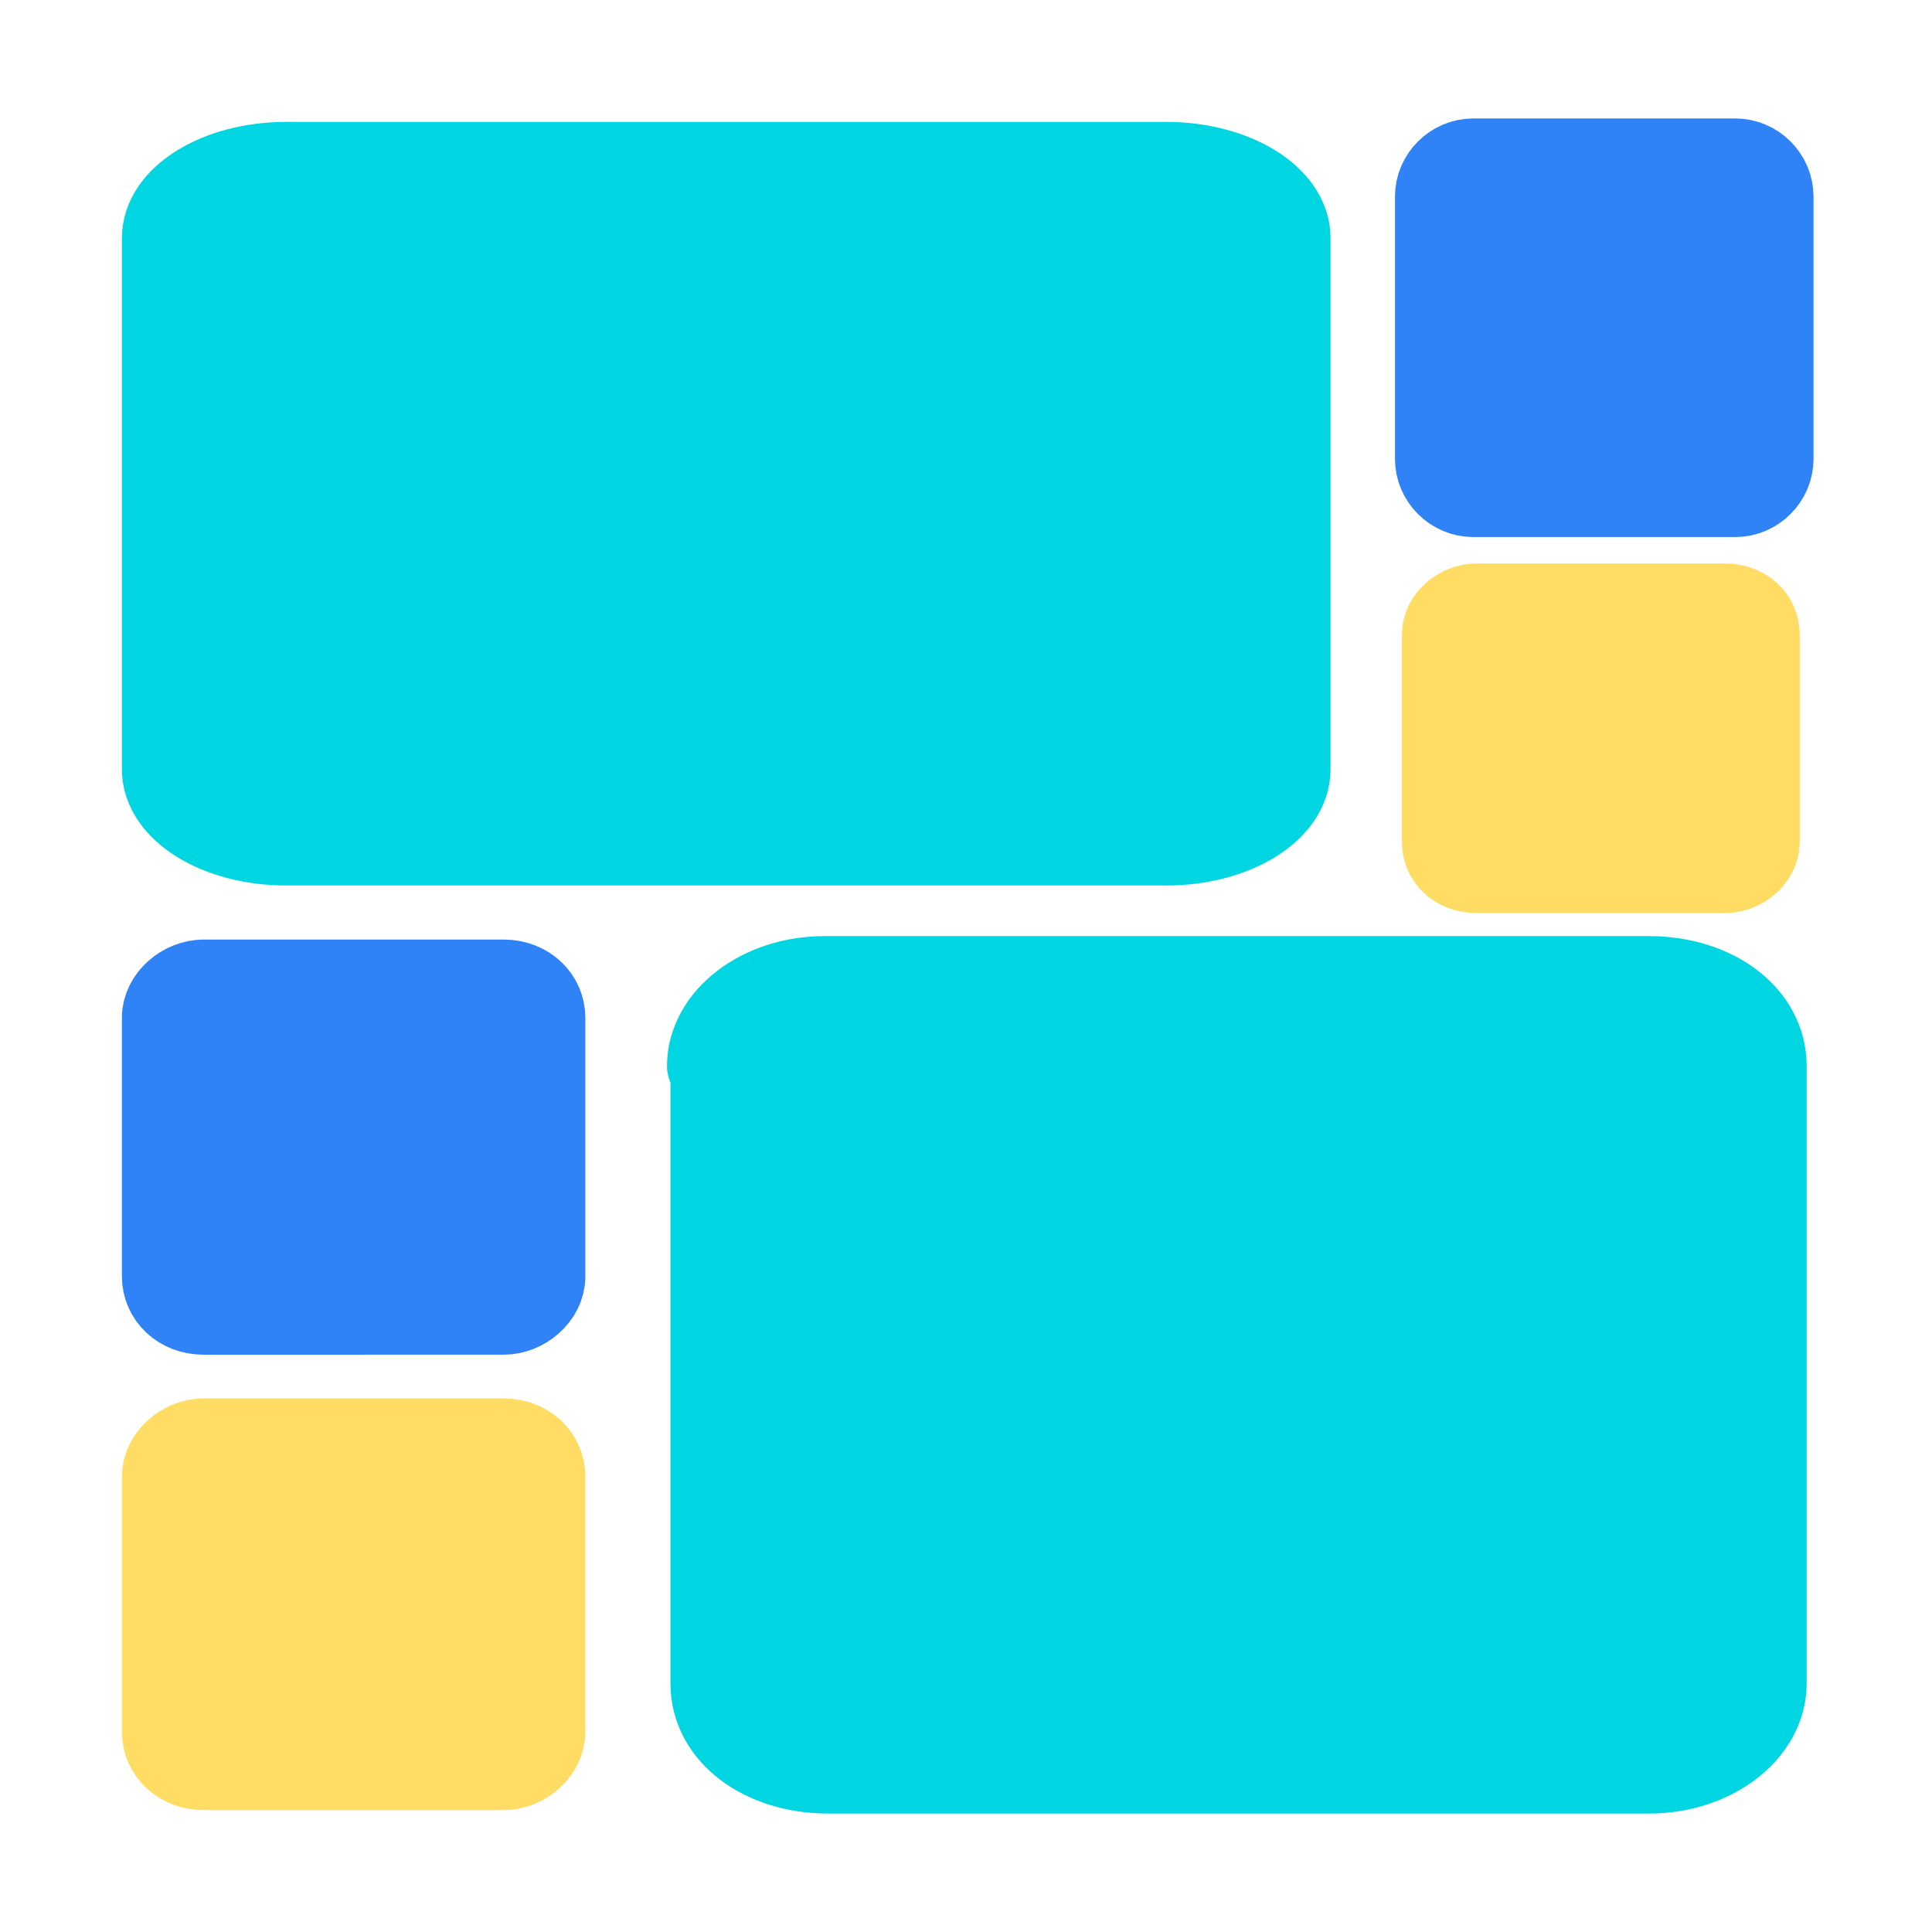 <?xml version="1.0" encoding="utf-8"?>
<!-- Generator: Adobe Illustrator 27.0.1, SVG Export Plug-In . SVG Version: 6.00 Build 0)  -->
<svg version="1.1" id="레이어_1" xmlns="http://www.w3.org/2000/svg" xmlns:xlink="http://www.w3.org/1999/xlink" x="0px"
	 y="0px" viewBox="0 0 56 56" style="enable-background:new 0 0 56 56;" xml:space="preserve">
<style type="text/css">
	.st0{fill:#FFDD64;stroke:#FFDD64;stroke-width:2.333;stroke-linejoin:round;}
	.st1{fill:#00D5E2;stroke:#00D5E2;stroke-width:2.333;stroke-linejoin:round;}
	.st2{fill:#2F83F7;stroke:#2F83F7;stroke-width:2.333;stroke-linejoin:round;}
</style>
<path class="st0" d="M4.7,42.8c0-0.6,0.6-1.1,1.2-1.1h8.7c0.7,0,1.2,0.5,1.2,1.1v7.4c0,0.6-0.6,1.1-1.2,1.1H5.9
	c-0.7,0-1.2-0.5-1.2-1.1V42.8z"/>
<path class="st1" d="M4.7,6.9c0-1.2,1.6-2.2,3.6-2.2h25.5c2,0,3.6,1,3.6,2.2v15.4c0,1.2-1.6,2.2-3.6,2.2H8.3c-2,0-3.6-1-3.6-2.2V6.9
	z"/>
<path class="st2" d="M41.6,5.7c0-0.6,0.5-1.1,1.1-1.1h7.6c0.6,0,1.1,0.5,1.1,1.1v7.6c0,0.6-0.5,1.1-1.1,1.1h-7.6
	c-0.6,0-1.1-0.5-1.1-1.1V5.7z"/>
<path class="st1" d="M20.5,30.9c0-1.4,1.5-2.6,3.4-2.6h23.9c1.9,0,3.4,1.1,3.4,2.6v17.9c0,1.4-1.5,2.6-3.4,2.6H24
	c-1.9,0-3.4-1.1-3.4-2.6V30.9z"/>
<path class="st2" d="M4.7,29.5c0-0.6,0.6-1.1,1.2-1.1h8.7c0.7,0,1.2,0.5,1.2,1.1V37c0,0.6-0.6,1.1-1.2,1.1H5.9
	c-0.7,0-1.2-0.5-1.2-1.1V29.5z"/>
<path class="st0" d="M41.8,18.4c0-0.5,0.5-0.9,1-0.9h7.2c0.6,0,1,0.4,1,0.9v6c0,0.5-0.5,0.9-1,0.9h-7.2c-0.6,0-1-0.4-1-0.9V18.4z"/>
</svg>
